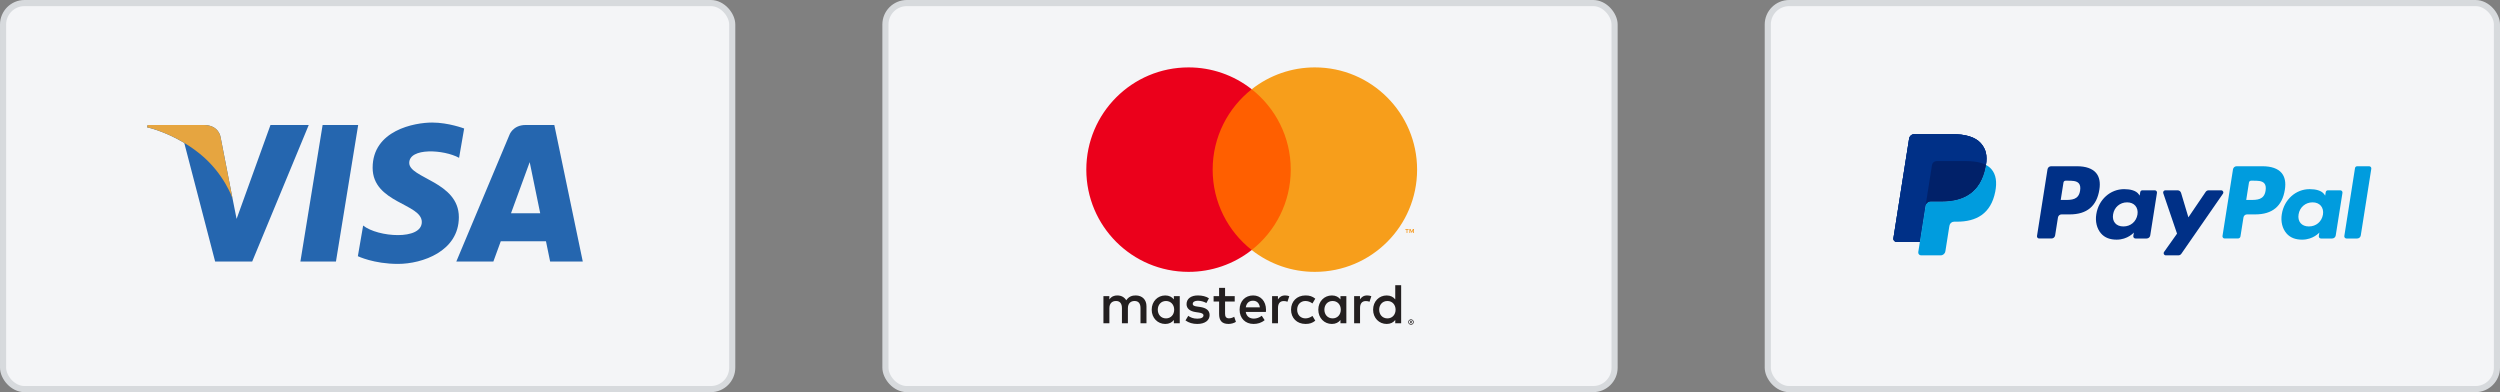 <svg width="408" height="64" viewBox="0 0 408 64" fill="none" xmlns="http://www.w3.org/2000/svg">
<rect x="0" y="0" width="408" height="64" fill="#808080" stroke="none"/>
<rect x="0.501" y="0.5" width="119" height="63" rx="3.5" fill="#F4F5F7"/>
<rect x="0.501" y="0.5" width="119" height="63" rx="3.5" stroke="#D7DADD"/>
<path d="M54.827 42.685H49.025L52.651 20.398H58.454L54.827 42.685ZM44.143 20.398L38.612 35.727L37.957 32.426L37.958 32.427L36.005 22.405C36.005 22.405 35.769 20.398 33.253 20.398H24.108L24 20.776C24 20.776 26.797 21.357 30.07 23.323L35.111 42.685H41.157L50.388 20.398H44.143ZM89.782 42.685H95.11L90.465 20.398H85.8C83.647 20.398 83.122 22.058 83.122 22.058L74.468 42.685H80.517L81.726 39.374H89.103L89.782 42.685ZM83.397 34.801L86.446 26.461L88.161 34.801H83.397ZM74.922 25.758L75.75 20.972C75.75 20.972 73.195 20 70.531 20C67.652 20 60.814 21.258 60.814 27.378C60.814 33.136 68.839 33.207 68.839 36.231C68.839 39.256 61.641 38.714 59.265 36.807L58.402 41.811C58.402 41.811 60.993 43.069 64.952 43.069C68.911 43.069 74.885 41.019 74.885 35.439C74.885 29.645 66.787 29.105 66.787 26.586C66.788 24.066 72.439 24.389 74.922 25.758Z" fill="#2566AF"/>
<path d="M37.958 32.427L36.005 22.404C36.005 22.404 35.769 20.398 33.253 20.398H24.108L24 20.775C24 20.775 28.396 21.686 32.612 25.099C36.643 28.361 37.958 32.427 37.958 32.427Z" fill="#E6A540"/>
<rect x="144.501" y="0.5" width="119" height="63" rx="3.5" fill="#F4F5F7"/>
<rect x="144.501" y="0.5" width="119" height="63" rx="3.5" stroke="#D7DADD"/>
<path d="M230.2 52.426V52.534H230.301C230.32 52.534 230.338 52.53 230.355 52.52C230.361 52.516 230.367 52.51 230.37 52.502C230.374 52.495 230.375 52.487 230.375 52.479C230.375 52.471 230.374 52.463 230.37 52.456C230.367 52.449 230.361 52.443 230.355 52.439C230.338 52.429 230.32 52.424 230.301 52.425H230.2V52.426ZM230.302 52.35C230.345 52.347 230.388 52.359 230.423 52.385C230.437 52.396 230.448 52.411 230.455 52.428C230.463 52.444 230.466 52.462 230.465 52.48C230.466 52.496 230.463 52.512 230.457 52.526C230.451 52.541 230.442 52.554 230.431 52.564C230.404 52.588 230.37 52.602 230.334 52.605L230.469 52.758H230.365L230.241 52.606H230.201V52.758H230.114V52.35H230.303L230.302 52.35ZM230.275 52.899C230.32 52.9 230.366 52.891 230.407 52.872C230.448 52.855 230.484 52.83 230.515 52.799C230.546 52.768 230.571 52.732 230.588 52.691C230.624 52.606 230.624 52.51 230.588 52.424C230.571 52.384 230.546 52.347 230.515 52.316C230.484 52.285 230.448 52.26 230.407 52.243C230.365 52.226 230.32 52.217 230.275 52.218C230.229 52.217 230.183 52.226 230.14 52.243C230.099 52.26 230.061 52.285 230.029 52.316C229.982 52.365 229.949 52.427 229.937 52.494C229.924 52.561 229.931 52.631 229.957 52.694C229.974 52.734 229.998 52.771 230.029 52.802C230.061 52.833 230.099 52.858 230.14 52.875C230.183 52.893 230.228 52.902 230.275 52.902V52.899ZM230.275 52.119C230.393 52.119 230.507 52.166 230.592 52.249C230.633 52.289 230.665 52.336 230.687 52.389C230.711 52.443 230.722 52.501 230.722 52.56C230.722 52.618 230.711 52.676 230.687 52.73C230.665 52.783 230.632 52.83 230.592 52.87C230.551 52.91 230.502 52.942 230.45 52.965C230.394 52.988 230.335 53 230.275 53C230.214 53 230.154 52.989 230.098 52.965C230.044 52.943 229.996 52.911 229.954 52.87C229.914 52.829 229.882 52.779 229.86 52.726C229.837 52.672 229.825 52.614 229.825 52.555C229.825 52.496 229.837 52.438 229.86 52.384C229.883 52.332 229.915 52.284 229.956 52.244C229.997 52.203 230.045 52.171 230.099 52.15C230.155 52.126 230.215 52.114 230.276 52.115L230.275 52.119ZM188.949 50.542C188.949 49.764 189.459 49.124 190.292 49.124C191.089 49.124 191.627 49.736 191.627 50.542C191.627 51.349 191.089 51.961 190.292 51.961C189.459 51.961 188.949 51.321 188.949 50.542ZM192.535 50.542V48.327H191.572V48.866C191.266 48.467 190.803 48.217 190.172 48.217C188.931 48.217 187.957 49.191 187.957 50.543C187.957 51.896 188.93 52.87 190.172 52.87C190.802 52.87 191.266 52.619 191.572 52.221V52.758H192.534V50.542H192.535ZM225.082 50.542C225.082 49.764 225.592 49.124 226.426 49.124C227.224 49.124 227.76 49.736 227.76 50.542C227.76 51.349 227.224 51.961 226.426 51.961C225.592 51.961 225.082 51.321 225.082 50.542ZM228.669 50.542V46.548H227.705V48.866C227.4 48.467 226.936 48.217 226.306 48.217C225.065 48.217 224.09 49.191 224.09 50.543C224.09 51.896 225.064 52.87 226.306 52.87C226.936 52.87 227.4 52.619 227.705 52.221V52.758H228.669V50.542ZM204.49 49.078C205.111 49.078 205.51 49.468 205.611 50.153H203.313C203.416 49.513 203.804 49.078 204.49 49.078H204.49ZM204.51 48.215C203.211 48.215 202.303 49.159 202.303 50.541C202.303 51.95 203.248 52.867 204.574 52.867C205.241 52.867 205.852 52.701 206.39 52.246L205.918 51.532C205.547 51.829 205.074 51.996 204.629 51.996C204.008 51.996 203.443 51.709 203.304 50.911H206.593C206.603 50.791 206.613 50.67 206.613 50.541C206.603 49.16 205.749 48.215 204.509 48.215L204.51 48.215ZM216.139 50.541C216.139 49.762 216.649 49.122 217.483 49.122C218.279 49.122 218.817 49.734 218.817 50.541C218.817 51.347 218.279 51.959 217.483 51.959C216.649 51.959 216.139 51.319 216.139 50.541H216.139ZM219.725 50.541V48.327H218.762V48.866C218.456 48.467 217.993 48.217 217.363 48.217C216.122 48.217 215.147 49.191 215.147 50.543C215.147 51.896 216.121 52.87 217.363 52.87C217.993 52.87 218.456 52.619 218.762 52.221V52.758H219.725V50.542L219.725 50.541ZM210.699 50.541C210.699 51.885 211.635 52.867 213.062 52.867C213.729 52.867 214.174 52.718 214.655 52.339L214.192 51.56C213.83 51.82 213.451 51.959 213.031 51.959C212.263 51.95 211.697 51.394 211.697 50.541C211.697 49.688 212.263 49.132 213.031 49.122C213.45 49.122 213.829 49.261 214.192 49.521L214.655 48.743C214.173 48.363 213.729 48.215 213.062 48.215C211.635 48.215 210.699 49.197 210.699 50.541ZM223.117 48.215C222.561 48.215 222.199 48.474 221.949 48.864V48.327H220.994V52.756H221.959V50.273C221.959 49.54 222.274 49.133 222.903 49.133C223.11 49.13 223.314 49.167 223.506 49.244L223.803 48.336C223.59 48.252 223.312 48.215 223.116 48.215L223.117 48.215ZM197.297 48.679C196.834 48.373 196.195 48.215 195.491 48.215C194.369 48.215 193.646 48.753 193.646 49.633C193.646 50.355 194.184 50.801 195.174 50.94L195.629 51.005C196.158 51.079 196.407 51.218 196.407 51.468C196.407 51.811 196.056 52.006 195.397 52.006C194.73 52.006 194.249 51.793 193.924 51.543L193.471 52.294C194 52.683 194.667 52.869 195.389 52.869C196.669 52.869 197.41 52.266 197.41 51.423C197.41 50.644 196.826 50.237 195.862 50.098L195.408 50.032C194.991 49.978 194.657 49.894 194.657 49.597C194.657 49.273 194.972 49.079 195.501 49.079C196.066 49.079 196.614 49.292 196.882 49.458L197.299 48.68L197.297 48.679ZM209.726 48.216C209.17 48.216 208.808 48.476 208.559 48.865V48.327H207.605V52.756H208.568V50.273C208.568 49.54 208.883 49.133 209.513 49.133C209.719 49.13 209.924 49.167 210.115 49.244L210.412 48.336C210.199 48.252 209.921 48.215 209.726 48.215L209.726 48.216ZM201.506 48.327H199.931V46.983H198.957V48.327H198.059V49.207H198.957V51.228C198.957 52.255 199.356 52.867 200.496 52.867C200.914 52.867 201.395 52.738 201.701 52.525L201.423 51.7C201.135 51.867 200.82 51.951 200.57 51.951C200.088 51.951 199.931 51.654 199.931 51.209V49.208H201.506V48.327ZM187.105 52.757V49.977C187.105 48.93 186.438 48.226 185.362 48.216C184.797 48.207 184.213 48.383 183.805 49.004C183.5 48.513 183.018 48.216 182.341 48.216C181.868 48.216 181.406 48.355 181.044 48.874V48.327H180.08V52.756H181.051V50.3C181.051 49.531 181.478 49.122 182.136 49.122C182.776 49.122 183.1 49.539 183.1 50.29V52.755H184.073V50.299C184.073 49.531 184.518 49.122 185.157 49.122C185.815 49.122 186.129 49.539 186.129 50.29V52.755L187.105 52.757Z" fill="#231F20"/>
<path d="M230.751 38.022V37.374H230.582L230.387 37.819L230.193 37.374H230.024V38.022H230.143V37.534L230.326 37.955H230.45L230.632 37.533V38.022H230.751H230.751ZM229.681 38.022V37.485H229.896V37.376H229.345V37.485H229.561V38.022H229.679H229.681Z" fill="#F79410"/>
<path d="M211.578 40.801H196.981V14.567H211.579L211.578 40.801Z" fill="#FF5F00"/>
<path d="M197.906 27.684C197.906 22.363 200.398 17.622 204.278 14.567C201.341 12.252 197.708 10.995 193.968 11C184.755 11 177.286 18.47 177.286 27.684C177.286 36.899 184.755 44.368 193.968 44.368C197.708 44.374 201.341 43.117 204.278 40.801C200.398 37.747 197.906 33.006 197.906 27.684Z" fill="#EB001B"/>
<path d="M231.271 27.684C231.271 36.899 223.803 44.368 214.589 44.368C210.849 44.374 207.215 43.117 204.278 40.801C208.159 37.746 210.651 33.006 210.651 27.684C210.651 22.362 208.159 17.622 204.278 14.567C207.215 12.252 210.848 10.995 214.589 11C223.802 11 231.271 18.47 231.271 27.684" fill="#F79E1B"/>
<rect x="288.501" y="0.5" width="119" height="63" rx="3.5" fill="#F4F5F7"/>
<rect x="288.501" y="0.5" width="119" height="63" rx="3.5" stroke="#D7DADD"/>
<path d="M323.275 23.381C322.359 22.337 320.703 21.889 318.584 21.889H312.436C312.226 21.889 312.023 21.964 311.864 22.1C311.704 22.236 311.599 22.425 311.566 22.632L309.007 38.87C308.995 38.945 308.999 39.022 309.02 39.095C309.041 39.169 309.077 39.237 309.127 39.295C309.177 39.353 309.238 39.399 309.307 39.431C309.377 39.463 309.452 39.479 309.528 39.479H313.324L314.277 33.433L314.248 33.622C314.28 33.415 314.385 33.227 314.544 33.091C314.703 32.955 314.905 32.88 315.114 32.879H316.918C320.461 32.879 323.236 31.44 324.046 27.277C324.071 27.153 324.091 27.034 324.109 26.916C324.35 25.378 324.108 24.33 323.275 23.382" fill="#003087"/>
<path d="M369.744 31.108C369.512 32.631 368.348 32.631 367.223 32.631H366.583L367.032 29.787C367.06 29.615 367.207 29.488 367.381 29.488H367.675C368.441 29.488 369.165 29.488 369.538 29.924C369.761 30.186 369.828 30.573 369.744 31.108ZM369.254 27.132H365.01C364.869 27.132 364.733 27.183 364.626 27.274C364.519 27.365 364.448 27.491 364.426 27.63L362.711 38.514C362.703 38.564 362.706 38.616 362.72 38.665C362.734 38.714 362.759 38.76 362.792 38.798C362.825 38.837 362.866 38.868 362.912 38.89C362.959 38.911 363.009 38.922 363.06 38.922H365.238C365.441 38.922 365.614 38.775 365.646 38.574L366.133 35.488C366.178 35.202 366.425 34.99 366.715 34.99H368.058C370.855 34.99 372.468 33.638 372.89 30.955C373.079 29.783 372.897 28.862 372.348 28.216C371.745 27.507 370.675 27.132 369.255 27.132" fill="#009CDE"/>
<path d="M339.471 31.108C339.238 32.631 338.075 32.631 336.949 32.631H336.309L336.758 29.787C336.786 29.615 336.933 29.488 337.107 29.488H337.401C338.167 29.488 338.891 29.488 339.264 29.924C339.487 30.186 339.555 30.573 339.471 31.108ZM338.981 27.132H334.736C334.446 27.132 334.199 27.344 334.153 27.63L332.438 38.514C332.43 38.564 332.433 38.616 332.447 38.665C332.461 38.714 332.485 38.76 332.518 38.799C332.551 38.837 332.592 38.869 332.639 38.89C332.685 38.911 332.736 38.922 332.787 38.922H334.814C335.104 38.922 335.351 38.711 335.396 38.425L335.86 35.489C335.905 35.202 336.152 34.99 336.442 34.99H337.785C340.581 34.99 342.195 33.638 342.616 30.956C342.806 29.783 342.624 28.862 342.075 28.216C341.471 27.507 340.401 27.132 338.981 27.132L338.981 27.132ZM348.835 35.015C348.638 36.176 347.717 36.956 346.541 36.956C345.952 36.956 345.479 36.766 345.176 36.407C344.875 36.052 344.762 35.544 344.858 34.98C345.04 33.829 345.977 33.024 347.135 33.024C347.713 33.024 348.181 33.216 348.49 33.578C348.802 33.943 348.924 34.453 348.835 35.015ZM351.668 31.058H349.635C349.551 31.058 349.469 31.088 349.405 31.143C349.341 31.198 349.298 31.274 349.285 31.358L349.196 31.926L349.054 31.72C348.614 31.081 347.633 30.867 346.653 30.867C344.408 30.867 342.49 32.569 342.116 34.956C341.922 36.147 342.198 37.285 342.873 38.079C343.493 38.808 344.378 39.112 345.433 39.112C347.243 39.112 348.247 37.95 348.247 37.95L348.156 38.514C348.148 38.565 348.151 38.616 348.165 38.666C348.179 38.715 348.203 38.761 348.237 38.799C348.27 38.838 348.311 38.869 348.358 38.891C348.404 38.912 348.455 38.923 348.506 38.923H350.336C350.626 38.923 350.873 38.712 350.919 38.425L352.017 31.468C352.025 31.417 352.022 31.366 352.008 31.316C351.994 31.267 351.97 31.221 351.937 31.183C351.903 31.144 351.862 31.113 351.815 31.091C351.769 31.07 351.718 31.059 351.667 31.059" fill="#003087"/>
<path d="M379.108 35.015C378.911 36.177 377.99 36.956 376.814 36.956C376.224 36.956 375.752 36.767 375.449 36.408C375.148 36.052 375.035 35.544 375.13 34.98C375.313 33.829 376.25 33.024 377.408 33.024C377.985 33.024 378.453 33.216 378.763 33.578C379.075 33.943 379.197 34.453 379.108 35.015ZM381.941 31.059H379.908C379.823 31.059 379.742 31.089 379.678 31.144C379.613 31.198 379.571 31.275 379.558 31.358L379.469 31.926L379.327 31.72C378.887 31.082 377.906 30.868 376.926 30.868C374.681 30.868 372.763 32.57 372.389 34.956C372.195 36.147 372.471 37.285 373.147 38.079C373.767 38.808 374.652 39.112 375.706 39.112C377.517 39.112 378.521 37.95 378.521 37.95L378.43 38.514C378.422 38.565 378.425 38.617 378.438 38.666C378.452 38.715 378.476 38.761 378.51 38.8C378.543 38.839 378.584 38.87 378.63 38.891C378.677 38.912 378.727 38.923 378.778 38.923H380.608C380.898 38.923 381.145 38.713 381.191 38.425L382.29 31.468C382.298 31.418 382.295 31.366 382.281 31.317C382.267 31.267 382.243 31.222 382.209 31.183C382.176 31.144 382.135 31.113 382.088 31.091C382.042 31.07 381.991 31.059 381.94 31.059" fill="#009CDE"/>
<path d="M362.494 31.059H360.451C360.256 31.059 360.073 31.156 359.964 31.318L357.146 35.468L355.951 31.48C355.914 31.358 355.84 31.252 355.738 31.176C355.636 31.1 355.513 31.059 355.386 31.058H353.378C353.321 31.058 353.266 31.072 353.216 31.098C353.166 31.123 353.123 31.161 353.09 31.207C353.057 31.252 353.036 31.305 353.028 31.361C353.019 31.417 353.025 31.474 353.043 31.527L355.292 38.13L353.176 41.115C353.139 41.168 353.117 41.231 353.112 41.295C353.108 41.36 353.121 41.425 353.151 41.482C353.181 41.54 353.226 41.588 353.281 41.622C353.337 41.656 353.4 41.674 353.465 41.674H355.506C355.699 41.674 355.88 41.579 355.991 41.42L362.784 31.614C362.821 31.561 362.843 31.499 362.847 31.435C362.851 31.37 362.838 31.306 362.808 31.249C362.778 31.192 362.733 31.144 362.678 31.11C362.622 31.077 362.559 31.059 362.494 31.059Z" fill="#003087"/>
<path d="M384.337 27.432L382.594 38.515C382.586 38.565 382.589 38.617 382.603 38.666C382.617 38.715 382.642 38.761 382.675 38.8C382.708 38.838 382.749 38.87 382.796 38.891C382.842 38.912 382.893 38.923 382.944 38.923H384.696C384.986 38.923 385.233 38.712 385.278 38.425L386.996 27.541C387.004 27.491 387.001 27.439 386.987 27.39C386.973 27.341 386.949 27.295 386.916 27.256C386.882 27.218 386.841 27.186 386.795 27.165C386.748 27.144 386.698 27.133 386.647 27.133H384.686C384.602 27.133 384.52 27.163 384.456 27.217C384.392 27.272 384.35 27.348 384.337 27.431" fill="#009CDE"/>
<path d="M323.275 23.381C322.359 22.337 320.703 21.889 318.584 21.889H312.436C312.226 21.889 312.023 21.964 311.864 22.1C311.704 22.236 311.599 22.425 311.566 22.632L309.007 38.87C308.995 38.945 308.999 39.022 309.02 39.095C309.041 39.169 309.077 39.237 309.127 39.295C309.177 39.353 309.238 39.399 309.307 39.431C309.377 39.463 309.452 39.479 309.528 39.479H313.324L314.277 33.433L314.248 33.622C314.28 33.415 314.385 33.227 314.544 33.091C314.703 32.955 314.905 32.88 315.114 32.879H316.918C320.461 32.879 323.236 31.44 324.046 27.277C324.071 27.153 324.091 27.034 324.109 26.916C324.35 25.378 324.108 24.33 323.275 23.382" fill="#003087"/>
<path d="M315.302 26.937C315.331 26.756 315.423 26.591 315.562 26.472C315.702 26.353 315.879 26.287 316.062 26.287H320.882C321.453 26.287 321.986 26.324 322.472 26.402C322.738 26.445 323.001 26.504 323.26 26.578C323.554 26.661 323.839 26.774 324.109 26.916C324.351 25.377 324.108 24.33 323.275 23.381C322.359 22.337 320.703 21.89 318.585 21.89H312.436C312.226 21.89 312.024 21.965 311.865 22.101C311.705 22.237 311.6 22.425 311.567 22.633L309.007 38.868C308.995 38.944 308.999 39.021 309.02 39.094C309.041 39.168 309.077 39.236 309.127 39.294C309.176 39.352 309.238 39.398 309.307 39.43C309.376 39.462 309.452 39.479 309.528 39.479H313.324L314.277 33.431L315.302 26.937Z" fill="#003087"/>
<path d="M324.109 26.916C324.09 27.036 324.069 27.156 324.046 27.276C323.236 31.439 320.461 32.879 316.918 32.879H315.113C314.904 32.879 314.702 32.954 314.543 33.09C314.384 33.226 314.28 33.415 314.248 33.621L313.324 39.478L313.061 41.139C313.051 41.206 313.055 41.273 313.073 41.337C313.091 41.401 313.123 41.461 313.166 41.512C313.21 41.563 313.263 41.603 313.324 41.631C313.385 41.659 313.451 41.674 313.518 41.674H316.717C317.096 41.674 317.418 41.398 317.478 41.024L317.509 40.861L318.112 37.039L318.15 36.828C318.179 36.647 318.271 36.482 318.411 36.362C318.55 36.243 318.727 36.178 318.911 36.178H319.39C322.489 36.178 324.916 34.919 325.626 31.277C325.921 29.756 325.768 28.484 324.985 27.592C324.737 27.315 324.44 27.086 324.109 26.916Z" fill="#009CDE"/>
<path d="M323.259 26.579C323.136 26.542 323.008 26.509 322.877 26.48C322.745 26.451 322.61 26.425 322.471 26.404C321.984 26.324 321.452 26.287 320.88 26.287H316.061C315.877 26.287 315.7 26.352 315.56 26.471C315.421 26.591 315.329 26.756 315.3 26.937L314.276 33.433L314.246 33.622C314.278 33.415 314.383 33.227 314.542 33.09C314.701 32.954 314.903 32.879 315.112 32.879H316.916C320.46 32.879 323.235 31.44 324.045 27.276C324.069 27.153 324.089 27.034 324.108 26.916C323.894 26.804 323.671 26.71 323.441 26.635C323.382 26.615 323.321 26.597 323.259 26.578" fill="#012169"/>
</svg>
